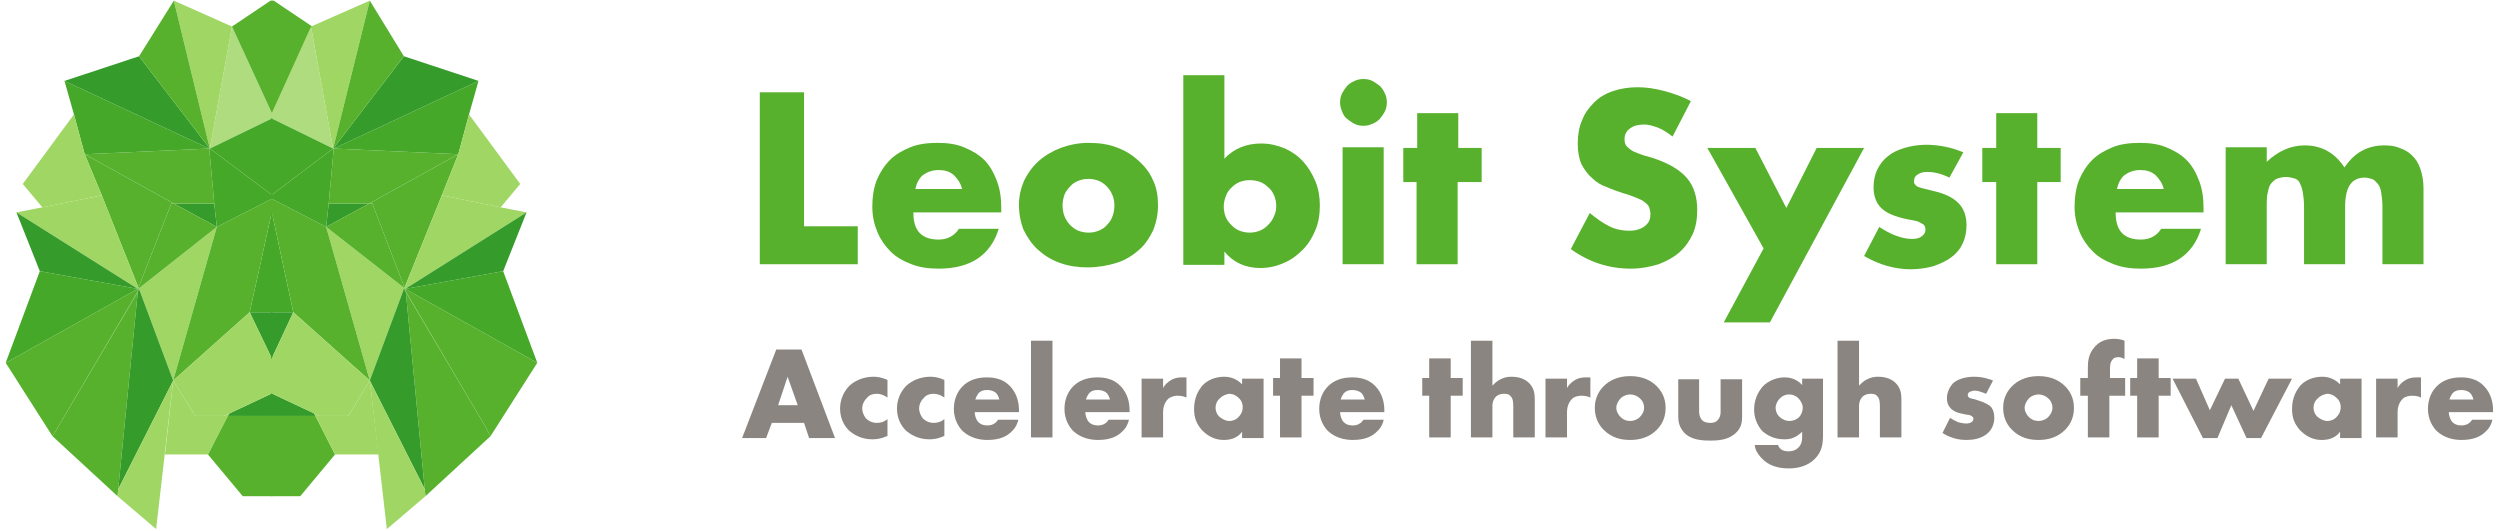 <?xml version="1.0" encoding="UTF-8"?>
<svg width="226px" height="48px" viewBox="0 0 226 48" version="1.1" xmlns="http://www.w3.org/2000/svg" xmlns:xlink="http://www.w3.org/1999/xlink">
    <!-- Generator: Sketch 52.5 (67469) - http://www.bohemiancoding.com/sketch -->
    <title>Logo@1x</title>
    <desc>Created with Sketch.</desc>
    <g id="Page-1" stroke="none" stroke-width="1" fill="none" fill-rule="evenodd">
        <g id="2.1.-Employee-details-1" transform="translate(-150, -16)">
            <g id="Top-bar">
                <g id="Logo" transform="translate(150, 16)">
                    <g id="Group" transform="translate(66.857, 30.286)" fill="#8A8580">
                        <path d="M5.829,7.943 L2.914,7.943 L2.4,9.314 L0.229,9.314 L3.314,1.314 L5.6,1.314 L8.629,9.314 L6.286,9.314 L5.829,7.943 Z M5.257,6.343 L4.343,3.771 L3.486,6.343 L5.257,6.343 Z" id="Shape" fill-rule="nonzero"></path>
                        <path d="M13.314,9.143 C12.8,9.371 12.4,9.429 12,9.429 C10.971,9.429 10.286,8.971 9.886,8.629 C9.371,8.114 9.086,7.429 9.086,6.629 C9.086,5.829 9.429,5.086 9.943,4.571 C10.457,4.114 11.2,3.771 12.114,3.771 C12.457,3.771 12.857,3.829 13.371,4.057 L13.371,5.657 C13.143,5.486 12.8,5.314 12.4,5.314 C11.943,5.314 11.657,5.486 11.486,5.714 C11.2,6 11.086,6.343 11.086,6.629 C11.086,6.914 11.2,7.257 11.429,7.543 C11.6,7.714 11.943,7.943 12.4,7.943 C12.686,7.943 13.029,7.886 13.371,7.6 L13.371,9.143 L13.314,9.143 Z" id="Path"></path>
                        <path d="M18.457,9.143 C17.943,9.371 17.543,9.429 17.143,9.429 C16.114,9.429 15.429,8.971 15.029,8.629 C14.514,8.114 14.229,7.429 14.229,6.629 C14.229,5.829 14.571,5.086 15.086,4.571 C15.6,4.114 16.343,3.771 17.257,3.771 C17.6,3.771 18,3.829 18.514,4.057 L18.514,5.657 C18.286,5.486 17.943,5.314 17.543,5.314 C17.086,5.314 16.8,5.486 16.629,5.714 C16.343,6 16.229,6.343 16.229,6.629 C16.229,6.914 16.343,7.257 16.571,7.543 C16.743,7.714 17.086,7.943 17.543,7.943 C17.829,7.943 18.171,7.886 18.514,7.6 L18.514,9.143 L18.457,9.143 Z" id="Path"></path>
                        <path d="M25.257,6.971 L21.257,6.971 C21.257,7.257 21.371,7.657 21.6,7.886 C21.714,8 21.943,8.171 22.4,8.171 C22.457,8.171 22.8,8.171 23.029,8 C23.143,7.943 23.257,7.829 23.371,7.657 L25.2,7.657 C25.143,7.943 24.971,8.4 24.571,8.743 C24.171,9.143 23.543,9.486 22.4,9.486 C21.714,9.486 20.857,9.314 20.171,8.686 C19.829,8.343 19.371,7.657 19.371,6.686 C19.371,5.771 19.714,5.086 20.171,4.629 C20.629,4.171 21.314,3.829 22.343,3.829 C22.971,3.829 23.771,3.943 24.4,4.571 C25.143,5.314 25.257,6.229 25.257,6.8 L25.257,6.971 Z M23.486,5.829 C23.429,5.6 23.314,5.371 23.2,5.257 C22.971,5.029 22.629,4.971 22.4,4.971 C22.057,4.971 21.829,5.029 21.6,5.257 C21.486,5.429 21.371,5.6 21.314,5.829 L23.486,5.829 Z" id="Shape" fill-rule="nonzero"></path>
                        <polygon id="Path" points="28.286 0.514 28.286 9.257 26.343 9.257 26.343 0.514 28.286 0.514"></polygon>
                        <path d="M35.257,6.971 L31.257,6.971 C31.257,7.257 31.371,7.657 31.6,7.886 C31.714,8 31.943,8.171 32.4,8.171 C32.457,8.171 32.8,8.171 33.029,8 C33.143,7.943 33.257,7.829 33.371,7.657 L35.2,7.657 C35.143,7.943 34.971,8.4 34.571,8.743 C34.171,9.143 33.543,9.486 32.4,9.486 C31.714,9.486 30.857,9.314 30.171,8.686 C29.829,8.343 29.371,7.657 29.371,6.686 C29.371,5.771 29.714,5.086 30.171,4.629 C30.629,4.171 31.314,3.829 32.343,3.829 C32.971,3.829 33.771,3.943 34.4,4.571 C35.143,5.314 35.257,6.229 35.257,6.8 L35.257,6.971 Z M33.486,5.829 C33.429,5.6 33.314,5.371 33.2,5.257 C32.971,5.029 32.629,4.971 32.4,4.971 C32.057,4.971 31.829,5.029 31.6,5.257 C31.486,5.429 31.371,5.6 31.314,5.829 L33.486,5.829 Z" id="Shape" fill-rule="nonzero"></path>
                        <path d="M36.343,3.943 L38.286,3.943 L38.286,4.8 C38.457,4.457 38.743,4.229 39.029,4.057 C39.314,3.886 39.657,3.829 40,3.829 C40.057,3.829 40.114,3.829 40.4,3.829 L40.4,5.657 C40.286,5.6 40.057,5.486 39.6,5.486 C39.371,5.486 39.029,5.543 38.743,5.771 C38.343,6.171 38.286,6.686 38.286,6.971 L38.286,9.257 L36.343,9.257 L36.343,3.943 Z" id="Path"></path>
                        <path d="M45.429,3.943 L47.371,3.943 L47.371,9.314 L45.429,9.314 L45.429,8.743 C44.971,9.371 44.286,9.486 43.771,9.486 C43.2,9.486 42.514,9.314 41.829,8.629 C41.314,8.057 41.086,7.486 41.086,6.686 C41.086,5.657 41.486,4.971 41.886,4.514 C42.343,4.057 43.029,3.771 43.829,3.771 C44.686,3.771 45.2,4.229 45.429,4.457 L45.429,3.943 Z M43.429,5.714 C43.143,5.943 43.029,6.286 43.029,6.571 C43.029,6.857 43.143,7.2 43.429,7.429 C43.657,7.6 43.943,7.771 44.286,7.771 C44.571,7.771 44.914,7.657 45.143,7.371 C45.314,7.2 45.486,6.914 45.486,6.514 C45.486,6.286 45.429,5.943 45.086,5.657 C44.914,5.486 44.629,5.314 44.229,5.314 C44,5.371 43.714,5.429 43.429,5.714 Z" id="Shape" fill-rule="nonzero"></path>
                        <polygon id="Path" points="50.8 5.486 50.8 9.257 48.857 9.257 48.857 5.486 48.229 5.486 48.229 3.886 48.857 3.886 48.857 2.114 50.8 2.114 50.8 3.886 51.886 3.886 51.886 5.486"></polygon>
                        <path d="M58.286,6.971 L54.286,6.971 C54.286,7.257 54.4,7.657 54.629,7.886 C54.743,8 54.971,8.171 55.429,8.171 C55.486,8.171 55.829,8.171 56.057,8 C56.171,7.943 56.286,7.829 56.4,7.657 L58.229,7.657 C58.171,7.943 58,8.4 57.6,8.743 C57.2,9.143 56.571,9.486 55.429,9.486 C54.743,9.486 53.886,9.314 53.2,8.686 C52.857,8.343 52.4,7.657 52.4,6.686 C52.4,5.771 52.743,5.086 53.2,4.629 C53.657,4.171 54.343,3.829 55.371,3.829 C56,3.829 56.8,3.943 57.429,4.571 C58.171,5.314 58.286,6.229 58.286,6.8 L58.286,6.971 Z M56.514,5.829 C56.457,5.6 56.343,5.371 56.229,5.257 C56,5.029 55.6,4.971 55.429,4.971 C55.086,4.971 54.857,5.029 54.629,5.257 C54.514,5.429 54.4,5.6 54.343,5.829 L56.514,5.829 Z" id="Shape" fill-rule="nonzero"></path>
                        <polygon id="Path" points="64.286 5.486 64.286 9.257 62.343 9.257 62.343 5.486 61.714 5.486 61.714 3.886 62.343 3.886 62.343 2.114 64.286 2.114 64.286 3.886 65.371 3.886 65.371 5.486"></polygon>
                        <path d="M66.114,0.514 L68.057,0.514 L68.057,4.571 C68.229,4.4 68.457,4.171 68.686,4.057 C69.086,3.829 69.429,3.771 69.771,3.771 C70.514,3.771 71.029,4 71.371,4.343 C71.829,4.8 71.886,5.314 71.886,5.829 L71.886,9.257 L69.943,9.257 L69.943,6.571 C69.943,6.171 69.943,5.771 69.714,5.543 C69.543,5.314 69.314,5.314 69.086,5.314 C68.857,5.314 68.629,5.371 68.4,5.543 C68.229,5.714 68.057,6 68.057,6.4 L68.057,9.257 L66.114,9.257 L66.114,0.514 Z" id="Path"></path>
                        <path d="M72.857,3.943 L74.8,3.943 L74.8,4.8 C74.971,4.457 75.257,4.229 75.543,4.057 C75.829,3.886 76.171,3.829 76.514,3.829 C76.571,3.829 76.629,3.829 76.914,3.829 L76.914,5.657 C76.8,5.6 76.571,5.486 76.114,5.486 C75.886,5.486 75.486,5.543 75.257,5.771 C74.857,6.171 74.8,6.686 74.8,6.971 L74.8,9.257 L72.857,9.257 L72.857,3.943 Z" id="Path"></path>
                        <path d="M82.914,8.571 C82.229,9.257 81.371,9.486 80.514,9.486 C79.714,9.486 78.857,9.314 78.114,8.571 C77.543,8 77.314,7.314 77.314,6.571 C77.314,5.6 77.771,4.971 78.114,4.629 C78.571,4.171 79.314,3.714 80.514,3.714 C81.714,3.714 82.457,4.171 82.914,4.629 C83.314,5.029 83.714,5.657 83.714,6.571 C83.714,7.314 83.486,8 82.914,8.571 Z M79.657,5.714 C79.429,5.943 79.257,6.286 79.257,6.571 C79.257,6.914 79.429,7.2 79.657,7.429 C79.886,7.657 80.171,7.771 80.514,7.771 C80.8,7.771 81.143,7.657 81.371,7.429 C81.6,7.2 81.771,6.914 81.771,6.571 C81.771,6.286 81.657,5.943 81.371,5.714 C81.143,5.486 80.8,5.371 80.514,5.371 C80.229,5.371 79.886,5.486 79.657,5.714 Z" id="Shape" fill-rule="nonzero"></path>
                        <path d="M86.743,3.943 L86.743,6.914 C86.743,7.143 86.8,7.486 87.029,7.714 C87.2,7.886 87.486,7.943 87.714,7.943 C87.943,7.943 88.171,7.943 88.4,7.714 C88.629,7.486 88.686,7.2 88.686,6.971 L88.686,4 L90.629,4 L90.629,7.371 C90.629,7.829 90.571,8.343 90.114,8.8 C89.429,9.486 88.514,9.543 87.771,9.543 C86.971,9.543 86,9.486 85.371,8.8 C84.971,8.343 84.857,7.886 84.857,7.371 L84.857,4 L86.743,4 L86.743,3.943 Z" id="Path"></path>
                        <path d="M97.943,3.943 L97.943,8.971 C97.943,9.771 97.886,10.514 97.2,11.2 C96.514,11.886 95.6,12.057 94.857,12.057 C93.886,12.057 93.029,11.829 92.343,11.086 C92.057,10.743 91.829,10.457 91.771,9.943 L93.886,9.943 C93.943,10.171 94.171,10.514 94.8,10.514 C95.086,10.514 95.429,10.457 95.657,10.229 C96,9.943 96.057,9.543 96.057,9.257 L96.057,8.743 C95.429,9.371 94.857,9.429 94.457,9.429 C93.486,9.429 92.857,9.029 92.457,8.686 C92,8.171 91.714,7.486 91.714,6.743 C91.714,5.886 92.057,5.143 92.514,4.629 C93.029,4.114 93.771,3.829 94.457,3.829 C94.8,3.829 95.486,3.886 96.057,4.514 L96.057,3.943 L97.943,3.943 Z M94.057,5.714 C93.771,6 93.657,6.343 93.657,6.571 C93.657,6.857 93.771,7.2 94.057,7.429 C94.286,7.657 94.629,7.771 94.914,7.771 C95.2,7.771 95.543,7.657 95.771,7.429 C96,7.2 96.114,6.857 96.114,6.571 C96.114,6.286 95.943,5.943 95.714,5.714 C95.486,5.486 95.2,5.371 94.857,5.371 C94.571,5.371 94.286,5.486 94.057,5.714 Z" id="Shape" fill-rule="nonzero"></path>
                        <path d="M99.257,0.514 L101.2,0.514 L101.2,4.571 C101.371,4.4 101.6,4.171 101.829,4.057 C102.229,3.829 102.571,3.771 102.914,3.771 C103.657,3.771 104.171,4 104.514,4.343 C104.971,4.8 105.029,5.314 105.029,5.829 L105.029,9.257 L103.086,9.257 L103.086,6.571 C103.086,6.171 103.086,5.771 102.857,5.543 C102.686,5.314 102.457,5.314 102.229,5.314 C102,5.314 101.771,5.371 101.543,5.543 C101.371,5.714 101.2,6 101.2,6.4 L101.2,9.257 L99.257,9.257 L99.257,0.514 Z" id="Path"></path>
                        <path d="M109.429,7.486 C109.657,7.657 109.943,7.771 110.171,7.886 C110.4,7.943 110.686,8 110.914,8 C111.086,8 111.314,7.943 111.429,7.829 C111.486,7.771 111.543,7.657 111.543,7.6 C111.543,7.543 111.543,7.429 111.429,7.371 C111.314,7.257 111.143,7.2 110.914,7.2 L110.4,7.086 C110.114,7.029 109.771,6.914 109.486,6.629 C109.257,6.4 109.143,6.114 109.143,5.714 C109.143,5.2 109.371,4.743 109.657,4.4 C110.057,4 110.8,3.771 111.6,3.771 C112.4,3.771 113.029,4 113.314,4.114 L112.686,5.314 C112.4,5.2 112,5.029 111.657,5.029 C111.486,5.029 111.314,5.086 111.2,5.143 C111.086,5.2 111.029,5.314 111.029,5.429 C111.029,5.6 111.143,5.657 111.257,5.714 C111.429,5.771 111.6,5.771 111.886,5.886 L112.229,6 C112.457,6.057 112.857,6.286 113.029,6.4 C113.314,6.629 113.429,7.086 113.429,7.486 C113.429,8.114 113.143,8.571 112.914,8.8 C112.286,9.429 111.371,9.486 110.914,9.486 C110.457,9.486 109.657,9.429 108.743,8.857 L109.429,7.486 Z" id="Path"></path>
                        <path d="M119.829,8.571 C119.143,9.257 118.286,9.486 117.429,9.486 C116.629,9.486 115.771,9.314 115.029,8.571 C114.457,8 114.229,7.314 114.229,6.571 C114.229,5.6 114.686,4.971 115.029,4.629 C115.486,4.171 116.229,3.714 117.429,3.714 C118.629,3.714 119.371,4.171 119.829,4.629 C120.229,5.029 120.629,5.657 120.629,6.571 C120.629,7.314 120.4,8 119.829,8.571 Z M116.571,5.714 C116.343,5.943 116.171,6.286 116.171,6.571 C116.171,6.914 116.343,7.2 116.571,7.429 C116.8,7.657 117.086,7.771 117.429,7.771 C117.714,7.771 118.057,7.657 118.286,7.429 C118.514,7.2 118.686,6.914 118.686,6.571 C118.686,6.286 118.571,5.943 118.286,5.714 C118.057,5.486 117.714,5.371 117.429,5.371 C117.143,5.371 116.8,5.486 116.571,5.714 Z" id="Shape" fill-rule="nonzero"></path>
                        <path d="M123.829,5.486 L123.829,9.257 L121.886,9.257 L121.886,5.486 L121.2,5.486 L121.2,3.886 L121.886,3.886 L121.886,2.971 C121.886,2.4 121.943,1.771 122.4,1.2 C122.914,0.514 123.6,0.343 124.286,0.343 C124.629,0.343 124.914,0.4 125.2,0.514 L125.2,2.171 C124.914,2 124.686,2 124.629,2 C124.343,2 124.171,2.114 124.114,2.229 C123.886,2.457 123.886,2.857 123.886,3.143 L123.886,3.886 L125.257,3.886 L125.257,5.486 L123.829,5.486 Z" id="Path"></path>
                        <polygon id="Path" points="128.286 5.486 128.286 9.257 126.343 9.257 126.343 5.486 125.714 5.486 125.714 3.886 126.343 3.886 126.343 2.114 128.286 2.114 128.286 3.886 129.371 3.886 129.371 5.486"></polygon>
                        <polygon id="Path" points="131.657 3.943 132.914 6.8 134.286 3.943 135.486 3.943 136.857 6.857 138.229 3.943 140.343 3.943 137.543 9.314 136.229 9.314 134.857 6.343 133.6 9.314 132.286 9.314 129.543 3.943"></polygon>
                        <path d="M144.686,3.943 L146.629,3.943 L146.629,9.314 L144.686,9.314 L144.686,8.743 C144.229,9.371 143.543,9.486 143.029,9.486 C142.457,9.486 141.771,9.314 141.086,8.629 C140.571,8.057 140.343,7.486 140.343,6.686 C140.343,5.657 140.743,4.971 141.143,4.514 C141.6,4.057 142.286,3.771 143.086,3.771 C143.943,3.771 144.457,4.229 144.686,4.457 L144.686,3.943 Z M142.686,5.714 C142.4,5.943 142.286,6.286 142.286,6.571 C142.286,6.857 142.4,7.2 142.686,7.429 C142.914,7.6 143.2,7.771 143.543,7.771 C143.829,7.771 144.171,7.657 144.4,7.371 C144.571,7.2 144.743,6.914 144.743,6.514 C144.743,6.286 144.686,5.943 144.343,5.657 C144.171,5.486 143.886,5.314 143.486,5.314 C143.257,5.371 142.971,5.429 142.686,5.714 Z" id="Shape" fill-rule="nonzero"></path>
                        <path d="M147.943,3.943 L149.886,3.943 L149.886,4.8 C150.057,4.457 150.343,4.229 150.629,4.057 C150.914,3.886 151.257,3.829 151.6,3.829 C151.657,3.829 151.714,3.829 152,3.829 L152,5.657 C151.886,5.6 151.657,5.486 151.2,5.486 C150.971,5.486 150.571,5.543 150.343,5.771 C149.943,6.171 149.886,6.686 149.886,6.971 L149.886,9.257 L147.943,9.257 L147.943,3.943 Z" id="Path"></path>
                        <path d="M158.514,6.971 L154.514,6.971 C154.514,7.257 154.629,7.657 154.857,7.886 C154.971,8 155.2,8.171 155.657,8.171 C155.714,8.171 156.057,8.171 156.286,8 C156.4,7.943 156.514,7.829 156.629,7.657 L158.457,7.657 C158.4,7.943 158.229,8.4 157.829,8.743 C157.429,9.143 156.8,9.486 155.657,9.486 C154.971,9.486 154.114,9.314 153.429,8.686 C153.086,8.343 152.629,7.657 152.629,6.686 C152.629,5.771 152.971,5.086 153.429,4.629 C153.886,4.171 154.571,3.829 155.6,3.829 C156.229,3.829 157.029,3.943 157.657,4.571 C158.4,5.314 158.514,6.229 158.514,6.8 L158.514,6.971 Z M156.743,5.829 C156.686,5.6 156.571,5.371 156.457,5.257 C156.229,5.029 155.886,4.971 155.657,4.971 C155.314,4.971 155.086,5.029 154.857,5.257 C154.743,5.429 154.629,5.6 154.571,5.829 L156.743,5.829 Z" id="Shape" fill-rule="nonzero"></path>
                    </g>
                    <g id="Group">
                        <polygon id="Path" points="18.971 13.429 18.971 13.429 18.971 13.429 18.914 13.371 18.914 13.429 18.914 13.429"></polygon>
                        <path d="M24.571,17.829 L24.343,17.943" id="Path" fill="#57B12D"></path>
                        <path d="M24.343,35.543 L24.343,32.514" id="Path" fill="#A0D663"></path>
                        <path d="M24.343,10.343 L24.343,10.686" id="Path" fill="#AEDC7F"></path>
                        <polygon id="Path" fill="#AEDC7F" points="18.971 13.429 18.971 13.429 24.629 10.686 24.629 10.343 20.971 2.4"></polygon>
                        <polygon id="Path" fill="#359B2A" points="19.257 18.4 15.714 18.4 19.6 20.514 19.371 18.4"></polygon>
                        <polygon id="Path" fill="#A0D663" points="12.571 26.057 12.571 26.114 12.571 26.114 15.657 34.4 19.6 20.514"></polygon>
                        <polygon id="Path" fill="#57B12D" points="12.457 26.4 12.571 26.114 12.571 26.114 12.457 26.343"></polygon>
                        <polygon id="Path" fill="#57B12D" points="12.457 26.114 12.571 26.057 12.514 26"></polygon>
                        <polygon id="Path" fill="#57B12D" points="12.457 26.343 12.571 26.114 12.571 26.057 12.457 26.114"></polygon>
                        <polygon id="Path" fill="#57B12D" points="5.257 38.571 12.457 26.343 12.457 26.114 0.514 32.8 4.743 39.429 5.143 38.8"></polygon>
                        <polygon id="Path" fill="#57B12D" points="5.257 38.571 12.457 26.4 12.457 26.343"></polygon>
                        <polygon id="Path" fill="#57B12D" points="12.457 26.4 5.257 38.571 5.143 38.8 4.743 39.429 10.629 44.857 10.686 44.229"></polygon>
                        <path d="M24.571,17.829 L24.8,17.943" id="Path" fill="#57B12D"></path>
                        <path d="M24.8,35.543 L24.8,32.514" id="Path" fill="#A0D663"></path>
                        <path d="M24.8,10.343 L24.8,10.686" id="Path" fill="#AEDC7F"></path>
                        <path d="M24.8,17.943 L24.8,17.657" id="Path" fill="#45A828"></path>
                        <polygon id="Path" points="30 13.429 30 13.429 30 13.429 30.057 13.371 30 13.429 30 13.429"></polygon>
                        <path d="M28,2.4 L24.343,10.343" id="Path" fill="#6CBD4D"></path>
                        <polygon id="Path" fill="#57B12D" points="36.514 26.4 36.4 26.114 36.4 26.114 36.514 26.343"></polygon>
                        <polygon id="Path" fill="#57B12D" points="36.514 26.114 36.4 26.057 36.457 26"></polygon>
                        <polygon id="Path" fill="#57B12D" points="36.514 26.343 36.4 26.114 36.4 26.057 36.514 26.114"></polygon>
                        <polygon id="Path" fill="#57B12D" points="20.571 37.6 18.8 41.086 21.943 44.857 24.629 44.857 24.629 37.6"></polygon>
                        <polygon id="Path" fill="#359B2A" points="24.629 35.543 20.743 37.371 20.743 37.371 20.571 37.6 24.629 37.6"></polygon>
                        <polygon id="Path" fill="#45A828" points="24.629 18.914 22.571 28.229 24.629 28.229"></polygon>
                        <polygon id="Path" fill="#359B2A" points="22.571 28.229 24.629 32.514 24.629 28.229"></polygon>
                        <polygon id="Path" fill="#57B12D" points="24.629 18.914 24.629 17.943 19.6 20.514 15.657 34.4 22.571 28.229"></polygon>
                        <polygon id="Path" fill="#45A828" points="24.629 10.686 18.971 13.429 24.629 17.657"></polygon>
                        <polygon id="Path" fill="#A0D663" points="24.629 35.543 24.629 32.514 22.571 28.229 15.657 34.4 17.657 37.6 20.229 37.6 20.743 37.371 20.743 37.371"></polygon>
                        <polygon id="Path" fill="#57B12D" points="15.486 18.4 12.514 26 12.571 26.057 19.6 20.514 15.714 18.4"></polygon>
                        <polygon id="Path" fill="#57B12D" points="19.257 18.4 19.371 18.4 18.914 13.429 7.657 13.943 15.714 18.4"></polygon>
                        <polygon id="Path" fill="#45A828" points="18.971 13.429 18.971 13.429 18.914 13.429 19.371 18.4 19.6 20.514 24.629 17.943 24.629 17.657"></polygon>
                        <polygon id="Path" fill="#A0D663" points="18.971 13.429 20.971 2.4 15.714 0.057"></polygon>
                        <polygon id="Path" fill="#45A828" points="18.914 13.429 18.914 13.429 5.829 7.314 6.686 10.343 7.657 13.943"></polygon>
                        <polygon id="Path" fill="#359B2A" points="18.914 13.371 18.914 13.371 12.571 5.086 5.829 7.314 18.914 13.429"></polygon>
                        <polygon id="Path" fill="#57B12D" points="18.914 13.371 18.971 13.429 15.714 0.057 12.571 5.086"></polygon>
                        <polygon id="Path" fill="#359B2A" points="12.457 26.4 10.686 44.229 15.657 34.4 12.571 26.114"></polygon>
                        <polygon id="Path" fill="#A0D663" points="10.629 44.857 14.114 47.829 15.657 34.4 10.686 44.229"></polygon>
                        <polygon id="Path" fill="#57B12D" points="15.714 18.4 7.657 13.943 9.2 17.657 12.514 26 15.486 18.4"></polygon>
                        <polygon id="Path" fill="#A0D663" points="12.514 26 9.2 17.657 3.829 18.743 1.486 19.2 12.457 26.114"></polygon>
                        <polygon id="Path" fill="#45A828" points="3.6 24.514 0.514 32.8 12.457 26.114"></polygon>
                        <polygon id="Path" fill="#359B2A" points="1.486 19.2 3.6 24.514 12.457 26.114"></polygon>
                        <polygon id="Path" fill="#A0D663" points="7.657 13.943 6.686 10.343 6.686 10.343 2.057 16.629 3.829 18.743 9.2 17.657"></polygon>
                        <polyline id="Path" fill="#57B12D" points="24.571 10.343 28.229 2.4 24.743 0.057 24.457 0.057 20.971 2.4 24.629 10.343"></polyline>
                        <polyline id="Path" fill="#A0D663" points="15.657 34.4 17.657 37.6 20.229 37.6 20.743 37.371 18.8 41.086 14.914 41.086"></polyline>
                        <polygon id="Path" points="30.114 13.429 30.114 13.429 30.114 13.429 30.171 13.371 30.171 13.429 30.171 13.429"></polygon>
                        <path d="M24.286,17.829 L24.514,17.943" id="Path" fill="#57B12D"></path>
                        <path d="M24.514,35.543 L24.514,32.514" id="Path" fill="#A0D663"></path>
                        <path d="M24.514,10.343 L24.514,10.686" id="Path" fill="#AEDC7F"></path>
                        <polygon id="Path" fill="#AEDC7F" points="30.114 13.429 30.114 13.429 24.514 10.686 24.514 10.343 28.114 2.4"></polygon>
                        <polygon id="Path" fill="#359B2A" points="29.829 18.4 33.371 18.4 29.486 20.514 29.714 18.4"></polygon>
                        <polygon id="Path" fill="#A0D663" points="36.571 26.057 36.514 26.114 36.514 26.114 33.429 34.4 29.486 20.514"></polygon>
                        <polygon id="Path" fill="#57B12D" points="36.686 26.4 36.514 26.114 36.514 26.114 36.686 26.343"></polygon>
                        <polygon id="Path" fill="#57B12D" points="36.629 26.114 36.571 26.057 36.571 26"></polygon>
                        <polygon id="Path" fill="#57B12D" points="36.686 26.343 36.514 26.114 36.571 26.057 36.629 26.114"></polygon>
                        <polygon id="Path" fill="#57B12D" points="43.886 38.571 36.686 26.343 36.629 26.114 48.571 32.8 44.343 39.429 44 38.8"></polygon>
                        <polygon id="Path" fill="#57B12D" points="43.886 38.571 36.686 26.4 36.686 26.343"></polygon>
                        <polygon id="Path" fill="#57B12D" points="36.686 26.4 43.886 38.571 44 38.8 44.343 39.429 38.457 44.857 38.4 44.229"></polygon>
                        <path d="M24.286,17.829 L24.057,17.943" id="Path" fill="#57B12D"></path>
                        <path d="M24.057,35.543 L24.057,32.514" id="Path" fill="#A0D663"></path>
                        <path d="M24.057,10.343 L24.057,10.686" id="Path" fill="#AEDC7F"></path>
                        <path d="M24.057,17.943 L24.057,17.657" id="Path" fill="#45A828"></path>
                        <path d="M21.086,2.4 L24.743,10.343" id="Path" fill="#6CBD4D"></path>
                        <polygon id="Path" fill="#57B12D" points="28.514 37.6 30.286 41.086 27.143 44.857 24.514 44.857 24.514 37.6"></polygon>
                        <polygon id="Path" fill="#359B2A" points="24.514 35.543 28.4 37.371 28.4 37.371 28.514 37.6 24.514 37.6"></polygon>
                        <polygon id="Path" fill="#45A828" points="24.514 18.914 26.514 28.229 24.514 28.229"></polygon>
                        <polygon id="Path" fill="#359B2A" points="26.514 28.229 24.514 32.514 24.514 28.229"></polygon>
                        <polygon id="Path" fill="#57B12D" points="24.514 18.914 24.514 17.943 29.486 20.514 33.429 34.4 26.514 28.229"></polygon>
                        <polygon id="Path" fill="#45A828" points="24.514 10.686 30.114 13.429 24.514 17.657"></polygon>
                        <polygon id="Path" fill="#A0D663" points="24.514 35.543 24.514 32.514 26.514 28.229 33.429 34.4 31.486 37.6 28.857 37.6 28.4 37.371 28.4 37.371"></polygon>
                        <polygon id="Path" fill="#57B12D" points="33.657 18.4 36.571 26 36.571 26.057 29.486 20.514 33.371 18.4"></polygon>
                        <polygon id="Path" fill="#57B12D" points="29.829 18.4 29.714 18.4 30.171 13.429 41.429 13.943 33.371 18.4"></polygon>
                        <polygon id="Path" fill="#45A828" points="30.114 13.429 30.114 13.429 30.171 13.429 29.714 18.4 29.486 20.514 24.514 17.943 24.514 17.657"></polygon>
                        <polygon id="Path" fill="#A0D663" points="30.114 13.429 28.114 2.4 33.429 0.057"></polygon>
                        <polygon id="Path" fill="#45A828" points="30.171 13.429 30.171 13.429 43.257 7.314 42.4 10.343 41.429 13.943"></polygon>
                        <polygon id="Path" fill="#359B2A" points="30.171 13.371 30.171 13.371 36.514 5.086 43.257 7.314 30.171 13.429"></polygon>
                        <polygon id="Path" fill="#57B12D" points="30.171 13.371 30.114 13.429 33.429 0.057 36.514 5.086"></polygon>
                        <polygon id="Path" fill="#359B2A" points="36.686 26.4 38.4 44.229 33.429 34.4 36.514 26.114"></polygon>
                        <polygon id="Path" fill="#A0D663" points="38.457 44.857 34.971 47.829 33.429 34.4 38.4 44.229"></polygon>
                        <polygon id="Path" fill="#57B12D" points="33.371 18.4 41.429 13.943 39.943 17.657 36.571 26 33.657 18.4"></polygon>
                        <polygon id="Path" fill="#A0D663" points="36.571 26 39.943 17.657 45.257 18.743 47.6 19.2 36.629 26.114"></polygon>
                        <polygon id="Path" fill="#45A828" points="45.486 24.514 48.571 32.8 36.629 26.114"></polygon>
                        <polygon id="Path" fill="#359B2A" points="47.6 19.2 45.486 24.514 36.629 26.114"></polygon>
                        <polygon id="Path" fill="#A0D663" points="41.429 13.943 42.4 10.343 42.4 10.343 47.029 16.629 45.257 18.743 39.943 17.657"></polygon>
                        <polyline id="Path" fill="#A0D663" points="33.429 34.4 31.486 37.6 28.857 37.6 28.4 37.371 30.286 41.086 34.229 41.086"></polyline>
                    </g>
                    <g id="XMLID_28_" transform="translate(68.571, 6.286)" fill="#57B12D">
                        <polygon id="XMLID_29_" points="4.114 2.057 4.114 14.171 8.971 14.171 8.971 17.6 0.114 17.6 0.114 2.057"></polygon>
                        <path d="M14,12.971 C14,14.571 14.743,15.371 16.286,15.371 C17.086,15.371 17.714,15.029 18.114,14.4 L21.714,14.4 C20.971,16.8 19.143,18 16.286,18 C15.371,18 14.571,17.886 13.829,17.6 C13.086,17.314 12.457,16.971 11.943,16.457 C11.429,15.943 11.029,15.371 10.743,14.686 C10.457,14 10.286,13.257 10.286,12.4 C10.286,11.543 10.4,10.743 10.686,10 C10.971,9.314 11.371,8.686 11.886,8.171 C12.4,7.657 13.029,7.314 13.714,7.029 C14.4,6.743 15.257,6.629 16.171,6.629 C17.086,6.629 17.886,6.743 18.571,7.029 C19.257,7.314 19.886,7.657 20.4,8.171 C20.914,8.686 21.257,9.314 21.543,10.057 C21.829,10.8 21.943,11.6 21.943,12.514 L21.943,12.914 L14,12.914 L14,12.971 Z M18.4,10.8 C18.286,10.286 18,9.886 17.657,9.543 C17.257,9.2 16.8,9.086 16.286,9.086 C15.714,9.086 15.257,9.257 14.857,9.543 C14.514,9.829 14.286,10.286 14.171,10.8 L18.4,10.8 Z" id="XMLID_31_" fill-rule="nonzero"></path>
                        <path d="M23.543,12.229 C23.543,11.429 23.714,10.743 24,10.057 C24.343,9.371 24.743,8.8 25.314,8.286 C25.886,7.771 26.571,7.371 27.314,7.086 C28.114,6.8 28.914,6.629 29.829,6.629 C30.743,6.629 31.6,6.743 32.343,7.029 C33.143,7.314 33.771,7.714 34.343,8.229 C34.914,8.743 35.371,9.314 35.657,10 C36,10.686 36.114,11.486 36.114,12.286 C36.114,13.086 35.943,13.886 35.657,14.571 C35.314,15.257 34.914,15.886 34.343,16.343 C33.771,16.857 33.086,17.257 32.343,17.486 C31.6,17.714 30.686,17.886 29.771,17.886 C28.857,17.886 28.057,17.771 27.257,17.486 C26.457,17.2 25.829,16.8 25.257,16.286 C24.686,15.771 24.286,15.143 23.943,14.457 C23.714,13.886 23.543,13.086 23.543,12.229 Z M27.486,12.286 C27.486,12.629 27.543,12.971 27.657,13.257 C27.771,13.543 27.943,13.829 28.171,14.057 C28.4,14.286 28.629,14.457 28.914,14.571 C29.2,14.686 29.543,14.743 29.829,14.743 C30.171,14.743 30.457,14.686 30.743,14.571 C31.029,14.457 31.314,14.286 31.486,14.057 C31.714,13.829 31.886,13.6 32,13.257 C32.114,12.971 32.171,12.629 32.171,12.286 C32.171,11.943 32.114,11.657 32,11.371 C31.886,11.086 31.714,10.8 31.486,10.571 C31.257,10.343 31.029,10.171 30.743,10.057 C30.457,9.943 30.114,9.886 29.829,9.886 C29.486,9.886 29.2,9.943 28.914,10.057 C28.629,10.171 28.343,10.343 28.171,10.571 C27.943,10.8 27.771,11.029 27.657,11.314 C27.543,11.657 27.486,11.943 27.486,12.286 Z" id="XMLID_34_" fill-rule="nonzero"></path>
                        <path d="M42.114,0.514 L42.114,8.057 C42.971,7.143 44.114,6.686 45.429,6.686 C46.229,6.686 46.914,6.857 47.6,7.143 C48.229,7.429 48.8,7.829 49.257,8.343 C49.714,8.857 50.057,9.429 50.343,10.114 C50.629,10.8 50.743,11.543 50.743,12.286 C50.743,13.086 50.629,13.829 50.343,14.514 C50.057,15.2 49.714,15.771 49.2,16.286 C48.686,16.8 48.171,17.2 47.486,17.486 C46.857,17.771 46.114,17.943 45.371,17.943 C44,17.943 42.914,17.429 42.114,16.457 L42.114,17.657 L38.4,17.657 L38.4,0.514 L42.114,0.514 Z M46.8,12.343 C46.8,12 46.743,11.714 46.629,11.429 C46.514,11.143 46.343,10.857 46.114,10.686 C45.886,10.457 45.657,10.286 45.371,10.171 C45.086,10.057 44.743,10 44.4,10 C44.057,10 43.771,10.057 43.486,10.171 C43.2,10.286 42.971,10.457 42.743,10.686 C42.514,10.914 42.343,11.143 42.229,11.486 C42.114,11.771 42.057,12.114 42.057,12.4 C42.057,12.686 42.114,13.029 42.229,13.314 C42.343,13.6 42.514,13.829 42.743,14.057 C42.971,14.286 43.2,14.457 43.486,14.571 C43.771,14.686 44.114,14.743 44.4,14.743 C44.686,14.743 45.029,14.686 45.314,14.571 C45.6,14.457 45.829,14.286 46.057,14.057 C46.286,13.829 46.457,13.6 46.571,13.314 C46.743,12.971 46.8,12.686 46.8,12.343 Z" id="XMLID_37_" fill-rule="nonzero"></path>
                        <path d="M52.571,2.971 C52.571,2.686 52.629,2.4 52.743,2.171 C52.857,1.943 53.029,1.714 53.2,1.486 C53.371,1.314 53.6,1.143 53.886,1.029 C54.114,0.914 54.4,0.857 54.686,0.857 C54.971,0.857 55.257,0.914 55.486,1.029 C55.714,1.143 55.943,1.314 56.171,1.486 C56.343,1.657 56.514,1.886 56.629,2.171 C56.743,2.4 56.8,2.686 56.8,2.971 C56.8,3.257 56.743,3.543 56.629,3.771 C56.514,4 56.343,4.229 56.171,4.457 C56,4.629 55.771,4.8 55.486,4.914 C55.2,5.029 54.971,5.086 54.686,5.086 C54.4,5.086 54.114,5.029 53.886,4.914 C53.657,4.8 53.429,4.629 53.2,4.457 C52.971,4.286 52.857,4.057 52.743,3.771 C52.629,3.486 52.571,3.257 52.571,2.971 Z M56.514,7.029 L56.514,17.6 L52.8,17.6 L52.8,7.029 L56.514,7.029 Z" id="XMLID_40_" fill-rule="nonzero"></path>
                        <polygon id="XMLID_43_" points="63.2 10.171 63.2 17.6 59.486 17.6 59.486 10.171 58.286 10.171 58.286 7.086 59.543 7.086 59.543 3.943 63.257 3.943 63.257 7.086 65.371 7.086 65.371 10.171"></polygon>
                        <path d="M82.629,6.057 C82.171,5.714 81.771,5.429 81.314,5.257 C80.857,5.086 80.457,4.971 80.057,4.971 C79.543,4.971 79.086,5.086 78.8,5.314 C78.457,5.543 78.286,5.886 78.286,6.286 C78.286,6.571 78.343,6.8 78.514,6.971 C78.686,7.143 78.914,7.314 79.143,7.429 C79.429,7.543 79.714,7.657 80.057,7.771 C80.4,7.886 80.743,7.943 81.029,8.057 C82.343,8.514 83.314,9.086 83.943,9.829 C84.571,10.571 84.857,11.543 84.857,12.686 C84.857,13.486 84.743,14.229 84.457,14.857 C84.171,15.486 83.771,16.057 83.257,16.514 C82.743,16.971 82.114,17.314 81.371,17.6 C80.629,17.829 79.771,18 78.857,18 C76.914,18 75.086,17.429 73.429,16.229 L75.143,12.971 C75.771,13.486 76.343,13.886 76.914,14.171 C77.486,14.457 78.114,14.571 78.686,14.571 C79.371,14.571 79.829,14.4 80.171,14.114 C80.514,13.829 80.629,13.486 80.629,13.086 C80.629,12.857 80.571,12.629 80.514,12.457 C80.457,12.286 80.286,12.114 80.114,12 C79.943,11.829 79.657,11.714 79.371,11.6 C79.086,11.486 78.686,11.314 78.229,11.2 C77.714,11.029 77.2,10.857 76.686,10.629 C76.171,10.457 75.714,10.171 75.371,9.829 C74.971,9.486 74.686,9.086 74.4,8.571 C74.171,8.057 74.057,7.429 74.057,6.686 C74.057,5.943 74.171,5.2 74.457,4.571 C74.686,3.943 75.086,3.429 75.543,2.971 C76,2.514 76.571,2.171 77.257,1.943 C77.943,1.714 78.686,1.6 79.486,1.6 C80.229,1.6 81.029,1.714 81.886,1.943 C82.743,2.171 83.543,2.457 84.286,2.857 L82.629,6.057 Z" id="XMLID_45_"></path>
                        <polygon id="XMLID_47_" points="90.857 16.171 85.771 7.086 90.114 7.086 92.914 12.514 95.657 7.086 99.943 7.086 91.429 22.857 87.257 22.857"></polygon>
                        <path d="M107.657,9.771 C106.971,9.429 106.286,9.257 105.657,9.257 C105.314,9.257 105.029,9.314 104.8,9.486 C104.571,9.6 104.457,9.829 104.457,10.057 C104.457,10.171 104.457,10.286 104.514,10.343 C104.571,10.4 104.629,10.514 104.743,10.571 C104.857,10.629 105.029,10.686 105.257,10.743 C105.486,10.8 105.771,10.857 106.171,10.971 C107.2,11.2 107.943,11.543 108.457,12.057 C108.971,12.571 109.2,13.257 109.2,14.057 C109.2,14.686 109.086,15.257 108.857,15.714 C108.629,16.229 108.286,16.629 107.829,16.971 C107.371,17.314 106.857,17.543 106.229,17.771 C105.6,17.943 104.914,18.057 104.171,18.057 C102.743,18.057 101.314,17.657 99.943,16.857 L101.314,14.229 C102.343,14.914 103.371,15.314 104.286,15.314 C104.629,15.314 104.914,15.257 105.143,15.086 C105.371,14.914 105.486,14.743 105.486,14.514 C105.486,14.4 105.486,14.286 105.429,14.171 C105.371,14.057 105.314,14 105.2,13.943 C105.086,13.886 104.914,13.771 104.743,13.714 C104.514,13.657 104.229,13.6 103.886,13.543 C102.743,13.314 101.943,12.971 101.486,12.514 C101.029,12.057 100.8,11.429 100.8,10.629 C100.8,10.057 100.914,9.486 101.143,9.029 C101.371,8.571 101.657,8.171 102.114,7.829 C102.514,7.486 103.029,7.257 103.6,7.086 C104.171,6.914 104.857,6.8 105.543,6.8 C106.686,6.8 107.829,7.029 108.914,7.486 L107.657,9.771 Z" id="XMLID_49_"></path>
                        <polygon id="XMLID_51_" points="115.6 10.171 115.6 17.6 111.886 17.6 111.886 10.171 110.629 10.171 110.629 7.086 111.886 7.086 111.886 3.943 115.6 3.943 115.6 7.086 117.714 7.086 117.714 10.171"></polygon>
                        <path d="M122.686,12.971 C122.686,14.571 123.429,15.371 124.971,15.371 C125.771,15.371 126.4,15.029 126.8,14.4 L130.4,14.4 C129.657,16.8 127.829,18 124.971,18 C124.057,18 123.257,17.886 122.514,17.6 C121.771,17.314 121.143,16.971 120.629,16.457 C120.114,15.943 119.714,15.371 119.429,14.686 C119.143,14 118.971,13.257 118.971,12.4 C118.971,11.543 119.086,10.743 119.371,10 C119.657,9.314 120.057,8.686 120.571,8.171 C121.086,7.657 121.714,7.314 122.4,7.029 C123.086,6.743 123.943,6.629 124.857,6.629 C125.771,6.629 126.571,6.743 127.257,7.029 C127.943,7.314 128.571,7.657 129.086,8.171 C129.6,8.686 129.943,9.314 130.229,10.057 C130.514,10.8 130.629,11.6 130.629,12.514 L130.629,12.914 L122.686,12.914 L122.686,12.971 Z M127.029,10.8 C126.914,10.286 126.629,9.886 126.286,9.543 C125.886,9.2 125.429,9.086 124.914,9.086 C124.343,9.086 123.886,9.257 123.486,9.543 C123.143,9.829 122.914,10.286 122.8,10.8 L127.029,10.8 Z" id="XMLID_53_" fill-rule="nonzero"></path>
                        <path d="M132.629,7.029 L136.343,7.029 L136.343,8.343 C137.371,7.371 138.514,6.857 139.771,6.857 C141.314,6.857 142.514,7.543 143.371,8.857 C144.229,7.543 145.429,6.857 146.971,6.857 C147.486,6.857 147.943,6.914 148.343,7.086 C148.8,7.257 149.143,7.429 149.486,7.771 C149.829,8.114 150.057,8.457 150.229,8.971 C150.4,9.486 150.514,10.057 150.514,10.743 L150.514,17.6 L146.8,17.6 L146.8,12.4 C146.8,11.886 146.743,11.429 146.686,11.086 C146.629,10.743 146.514,10.457 146.343,10.286 C146.171,10.114 146.057,9.943 145.829,9.886 C145.6,9.829 145.429,9.771 145.2,9.771 C144,9.771 143.429,10.629 143.429,12.4 L143.429,17.6 L139.714,17.6 L139.714,12.4 C139.714,11.886 139.657,11.429 139.6,11.086 C139.543,10.743 139.429,10.457 139.314,10.229 C139.2,10 139.029,9.886 138.8,9.829 C138.571,9.771 138.343,9.714 138.057,9.714 C137.829,9.714 137.6,9.771 137.371,9.829 C137.143,9.886 136.971,10.057 136.8,10.229 C136.629,10.4 136.514,10.686 136.457,11.029 C136.343,11.371 136.343,11.829 136.343,12.4 L136.343,17.6 L132.629,17.6 L132.629,7.029 Z" id="XMLID_56_"></path>
                    </g>
                </g>
            </g>
        </g>
    </g>
</svg>